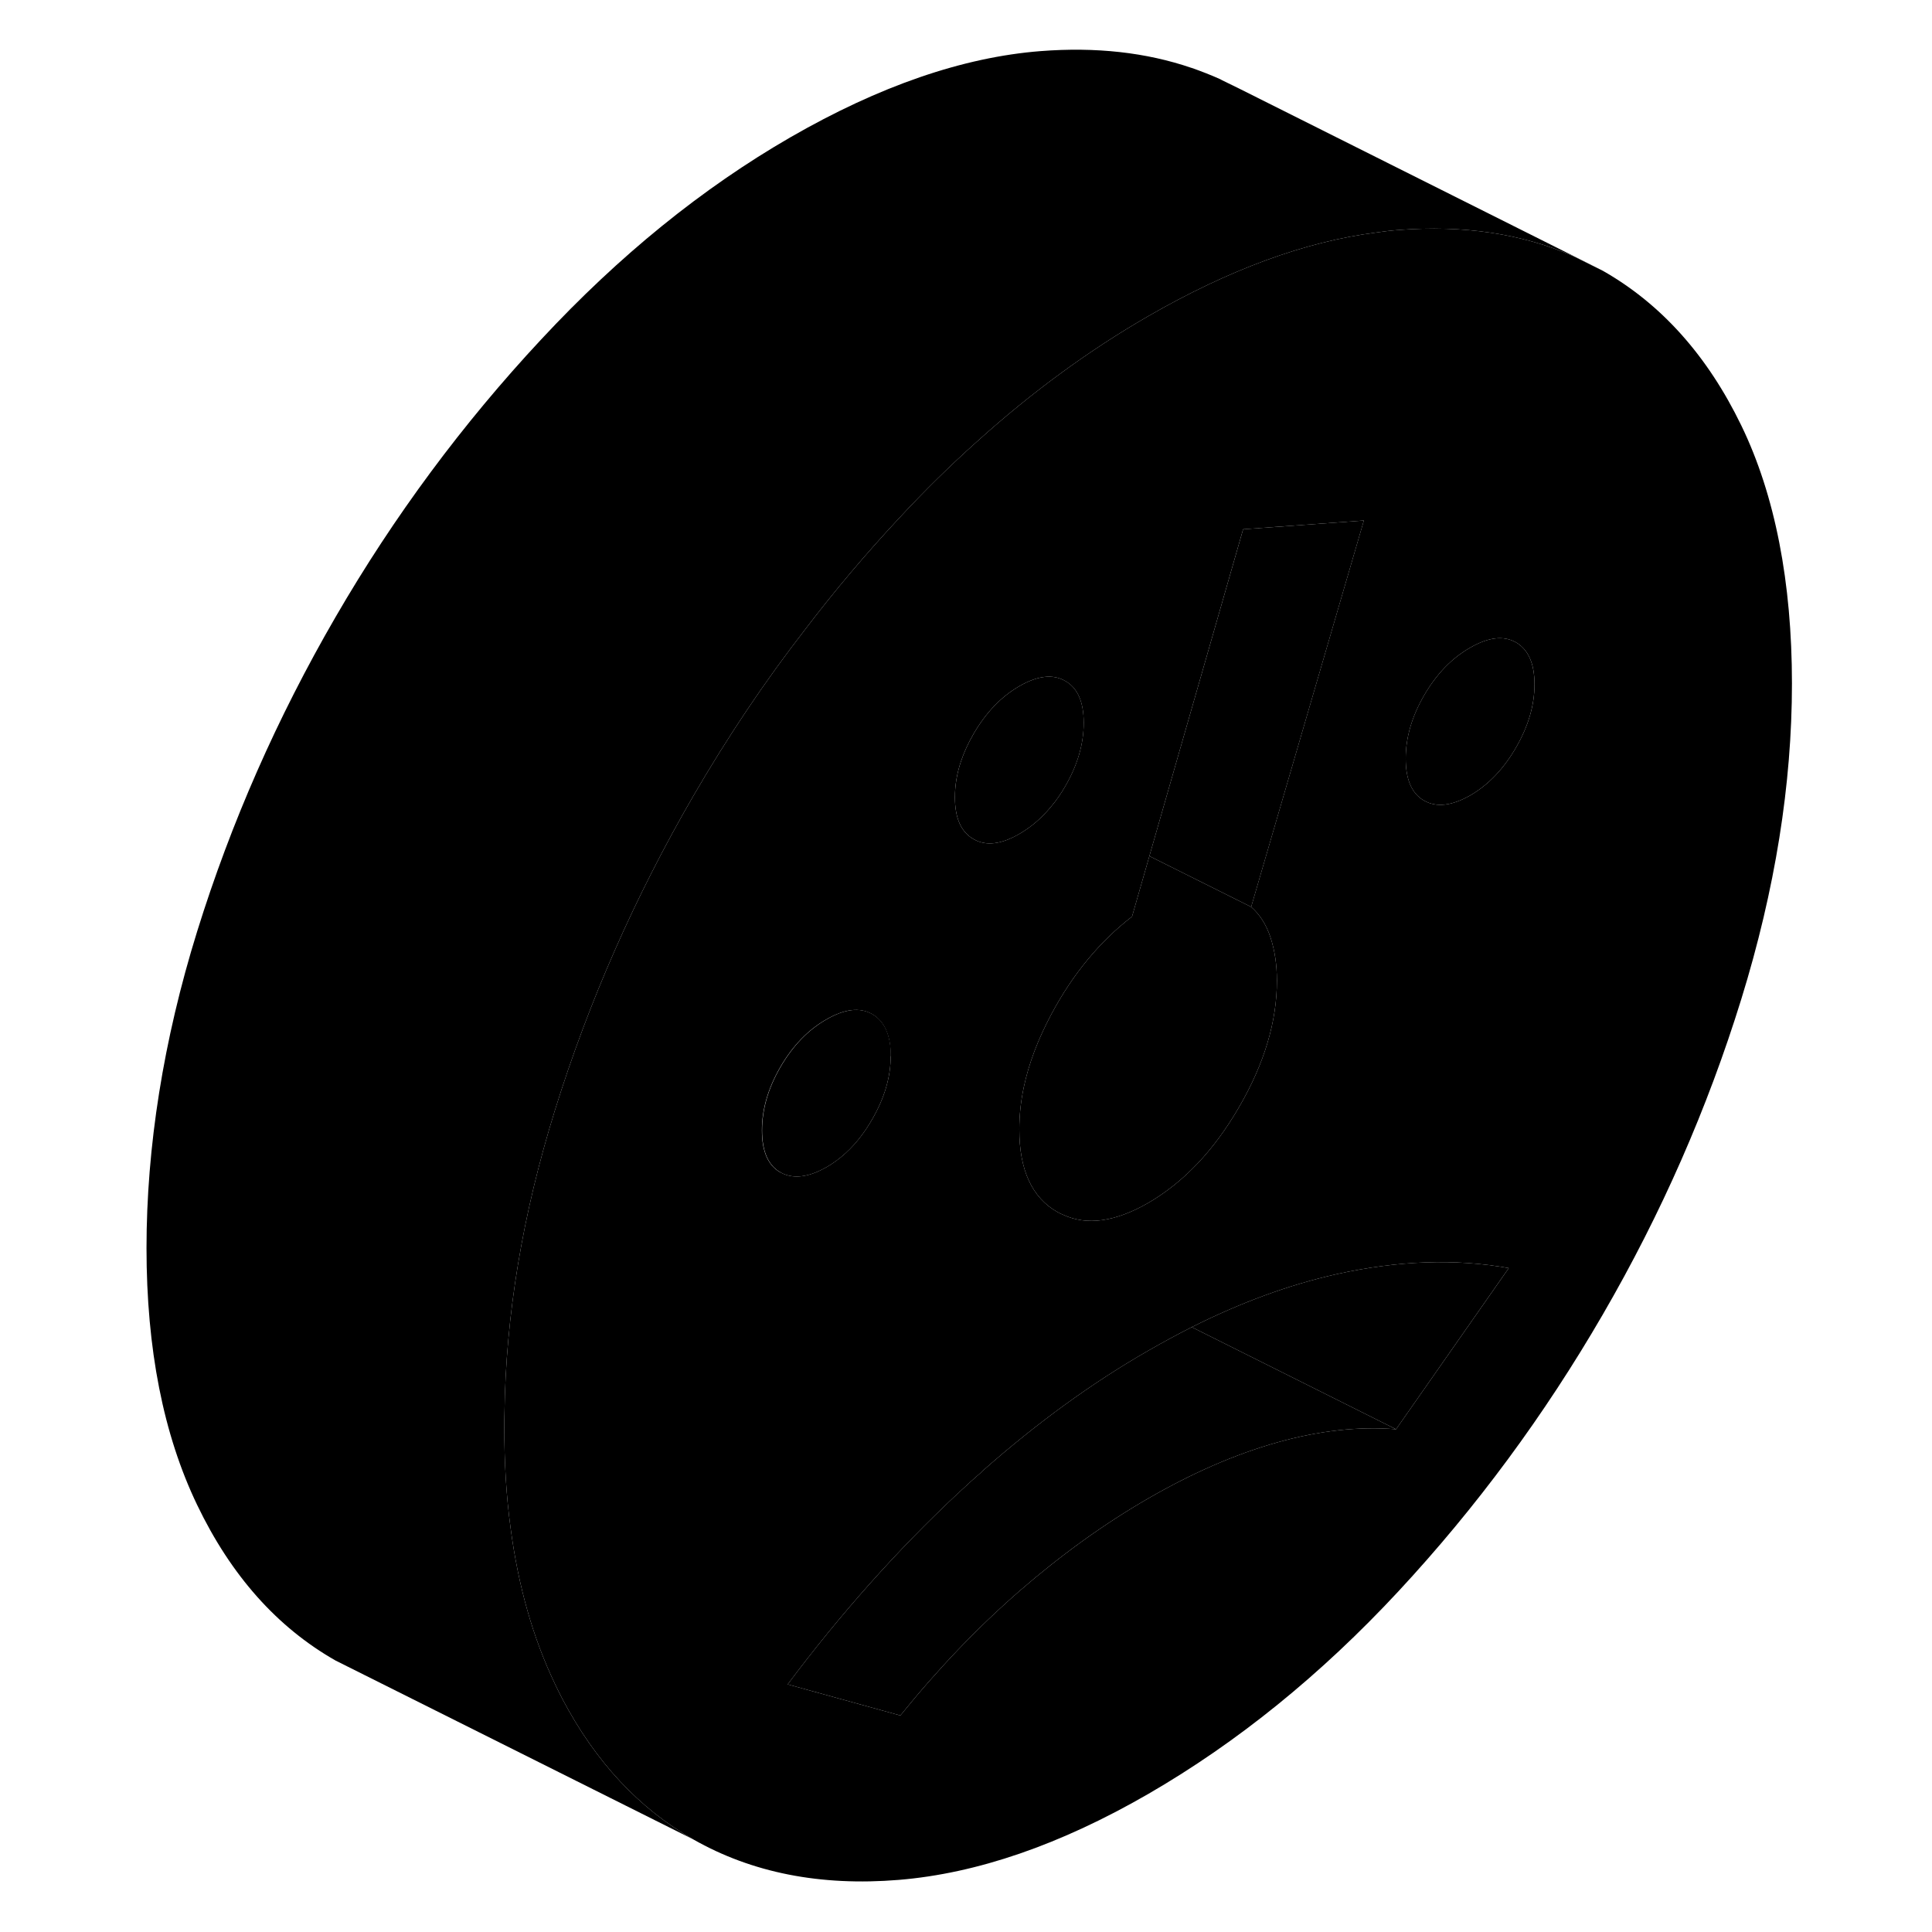 <svg width="48" height="48" viewBox="0 0 97 108" xmlns="http://www.w3.org/2000/svg" stroke-width="1px"
     stroke-linecap="round" stroke-linejoin="round">
    <path d="M82.671 14.417C82.6 14.387 82.52 14.347 82.44 14.317L84.1 15.137L82.671 14.417Z" class="pr-icon-iso-solid-stroke" stroke-linejoin="round"/>
    <path d="M91.841 23.787C89.951 19.887 87.371 16.997 84.1 15.137L82.44 14.317C79.56 13.057 76.3 12.577 72.671 12.857C72.26 12.887 71.85 12.937 71.44 12.997C67.45 13.507 63.191 15.077 58.681 17.677C55.37 19.587 52.17 21.927 49.111 24.687C47.62 26.017 46.16 27.457 44.74 28.987C42.901 30.957 41.16 33.017 39.531 35.157C37.24 38.107 35.16 41.217 33.261 44.487C29.991 50.127 27.41 55.987 25.52 62.067C23.71 67.887 22.77 73.537 22.7 79.027C22.69 79.277 22.69 79.517 22.69 79.767C22.69 81.757 22.8 83.637 23.041 85.407C23.471 88.677 24.3 91.577 25.52 94.127C25.651 94.407 25.791 94.687 25.93 94.957C27.78 98.477 30.221 101.097 33.261 102.827C36.531 104.687 40.361 105.447 44.74 105.087C49.111 104.727 53.761 103.127 58.681 100.287C63.66 97.407 68.331 93.627 72.671 88.957C77.02 84.277 80.831 79.117 84.1 73.477C87.371 67.837 89.951 61.957 91.841 55.847C93.731 49.727 94.671 43.847 94.671 38.207C94.671 32.567 93.731 27.687 91.841 23.787ZM57.781 51.237L58.751 47.857L63.99 29.587L70.74 29.097L64.44 50.697C64.92 51.117 65.281 51.677 65.52 52.397C65.76 53.127 65.88 53.927 65.88 54.827C65.88 57.097 65.18 59.447 63.77 61.877C62.361 64.317 60.66 66.097 58.681 67.247C56.85 68.297 55.27 68.527 53.931 67.907C53.821 67.867 53.711 67.807 53.6 67.747C52.191 66.947 51.48 65.407 51.48 63.137C51.48 62.367 51.56 61.577 51.73 60.777C52.011 59.447 52.531 58.077 53.281 56.677C54.48 54.437 55.98 52.627 57.781 51.237ZM48.21 42.587C48.38 42.067 48.62 41.547 48.92 41.027C49.611 39.837 50.461 38.947 51.48 38.357C52.501 37.767 53.361 37.667 54.05 38.067C54.74 38.457 55.08 39.237 55.08 40.407C55.08 41.577 54.74 42.757 54.05 43.947C53.81 44.367 53.541 44.757 53.251 45.097C52.73 45.727 52.141 46.237 51.48 46.617C50.461 47.207 49.611 47.307 48.92 46.907C48.23 46.517 47.88 45.737 47.88 44.567C47.88 43.907 47.99 43.247 48.21 42.587ZM38.12 65.537C37.431 65.147 37.09 64.357 37.09 63.187C37.09 62.017 37.431 60.837 38.12 59.647C38.81 58.457 39.67 57.567 40.69 56.987C41.71 56.397 42.56 56.297 43.251 56.687C43.941 57.087 44.291 57.867 44.291 59.037C44.291 60.207 43.941 61.387 43.251 62.577C43.071 62.887 42.89 63.167 42.69 63.437C42.12 64.207 41.46 64.807 40.7 65.247C39.82 65.747 39.05 65.887 38.42 65.667C38.321 65.637 38.221 65.587 38.13 65.537H38.12ZM72.54 79.897C70.441 79.727 68.221 79.977 65.88 80.637C63.541 81.297 61.141 82.347 58.681 83.767C56.221 85.187 53.821 86.917 51.48 88.947C49.141 90.987 46.92 93.307 44.83 95.897L38.531 94.157C41.49 90.207 44.66 86.647 48.031 83.497C48.071 83.467 48.111 83.437 48.151 83.387C48.55 83.017 48.95 82.647 49.361 82.297C49.391 82.257 49.431 82.217 49.48 82.177C52.48 79.537 55.541 77.307 58.681 75.507C59.501 75.037 60.31 74.597 61.12 74.187C63.87 72.807 66.57 71.817 69.21 71.227C72.63 70.467 75.841 70.347 78.841 70.887L72.54 79.897ZM79.24 41.797C78.55 42.987 77.701 43.877 76.68 44.467C75.66 45.047 74.8 45.147 74.111 44.757C73.421 44.367 73.08 43.577 73.08 42.407C73.08 41.237 73.421 40.057 74.111 38.867C74.8 37.677 75.66 36.787 76.68 36.207C77.701 35.617 78.55 35.517 79.24 35.907C79.93 36.307 80.281 37.087 80.281 38.257C80.281 39.427 79.93 40.607 79.24 41.797Z" class="pr-icon-iso-solid-stroke" stroke-linejoin="round"/>
    <path d="M72.54 79.897C70.44 79.727 68.22 79.977 65.88 80.637C63.54 81.297 61.14 82.347 58.68 83.767C56.22 85.187 53.82 86.917 51.48 88.947C49.14 90.987 46.92 93.307 44.83 95.897L38.53 94.157C41.49 90.207 44.66 86.647 48.03 83.497C48.07 83.467 48.11 83.437 48.15 83.387C48.55 83.017 48.95 82.647 49.36 82.297C49.39 82.257 49.43 82.217 49.48 82.177C52.48 79.537 55.54 77.307 58.68 75.507C59.5 75.037 60.31 74.597 61.12 74.187L72.54 79.897Z" class="pr-icon-iso-solid-stroke" stroke-linejoin="round"/>
    <path d="M78.84 70.887L72.54 79.897L61.12 74.187C63.87 72.807 66.57 71.817 69.21 71.227C72.63 70.467 75.84 70.347 78.84 70.887Z" class="pr-icon-iso-solid-stroke" stroke-linejoin="round"/>
    <path d="M80.28 38.257C80.28 39.427 79.93 40.607 79.24 41.797C78.55 42.987 77.7 43.877 76.68 44.467C75.66 45.047 74.8 45.147 74.11 44.757C73.42 44.367 73.08 43.577 73.08 42.407C73.08 41.237 73.42 40.057 74.11 38.867C74.8 37.677 75.66 36.787 76.68 36.207C77.7 35.617 78.55 35.517 79.24 35.907C79.93 36.307 80.28 37.087 80.28 38.257Z" class="pr-icon-iso-solid-stroke" stroke-linejoin="round"/>
    <path d="M70.741 29.097L64.441 50.697L58.751 47.857L63.991 29.587L70.741 29.097Z" class="pr-icon-iso-solid-stroke" stroke-linejoin="round"/>
    <path d="M65.88 54.827C65.88 57.097 65.18 59.447 63.77 61.877C62.361 64.317 60.66 66.097 58.681 67.247C56.85 68.297 55.27 68.527 53.931 67.907C53.821 67.867 53.711 67.807 53.6 67.747C52.191 66.947 51.48 65.407 51.48 63.137C51.48 62.367 51.56 61.577 51.73 60.777C52.011 59.447 52.531 58.077 53.281 56.677C54.48 54.437 55.98 52.627 57.781 51.237L58.751 47.857L64.44 50.697C64.92 51.117 65.281 51.677 65.52 52.397C65.76 53.127 65.88 53.927 65.88 54.827Z" class="pr-icon-iso-solid-stroke" stroke-linejoin="round"/>
    <path d="M44.291 59.037C44.291 60.207 43.941 61.387 43.251 62.577C43.071 62.887 42.891 63.167 42.691 63.437C42.121 64.207 41.461 64.807 40.701 65.247C39.821 65.747 39.051 65.887 38.421 65.667C38.321 65.637 38.221 65.587 38.131 65.537C37.441 65.147 37.101 64.357 37.101 63.187C37.101 62.017 37.441 60.837 38.131 59.647C38.821 58.457 39.681 57.567 40.701 56.987C41.721 56.397 42.571 56.297 43.261 56.687C43.951 57.087 44.301 57.867 44.301 59.037H44.291Z" class="pr-icon-iso-solid-stroke" stroke-linejoin="round"/>
    <path d="M55.081 40.407C55.081 41.577 54.741 42.757 54.051 43.947C53.811 44.367 53.541 44.757 53.251 45.097C52.731 45.727 52.141 46.237 51.481 46.617C50.461 47.207 49.611 47.307 48.921 46.907C48.231 46.517 47.881 45.737 47.881 44.567C47.881 43.907 47.991 43.247 48.211 42.587C48.381 42.067 48.621 41.547 48.921 41.027C49.611 39.837 50.461 38.947 51.481 38.357C52.501 37.767 53.361 37.667 54.051 38.067C54.741 38.457 55.081 39.237 55.081 40.407Z" class="pr-icon-iso-solid-stroke" stroke-linejoin="round"/>
    <path d="M84.101 15.137L82.671 14.417" class="pr-icon-iso-solid-stroke" stroke-miterlimit="10"/>
    <path d="M82.671 14.417C82.6 14.387 82.52 14.347 82.44 14.317C79.56 13.057 76.3 12.577 72.671 12.857C72.26 12.887 71.85 12.937 71.44 12.997C67.45 13.507 63.191 15.077 58.681 17.677C55.37 19.587 52.17 21.927 49.111 24.687C47.62 26.017 46.16 27.457 44.74 28.987C42.901 30.957 41.16 33.017 39.531 35.157C37.24 38.107 35.16 41.217 33.261 44.487C29.991 50.127 27.41 55.987 25.52 62.067C23.71 67.887 22.77 73.537 22.7 79.027C22.69 79.277 22.69 79.517 22.69 79.767C22.69 81.757 22.8 83.637 23.041 85.407C23.471 88.677 24.3 91.577 25.52 94.127C25.651 94.407 25.791 94.687 25.93 94.957C27.78 98.477 30.221 101.097 33.261 102.827L13.261 92.827C9.991 90.967 7.411 88.067 5.521 84.127C3.631 80.197 2.69 75.407 2.69 69.767C2.69 64.127 3.631 58.147 5.521 52.067C7.411 45.987 9.991 40.127 13.261 34.487C16.53 28.847 20.36 23.687 24.741 18.987C29.11 14.287 33.761 10.517 38.681 7.677C43.66 4.807 48.331 3.197 52.67 2.857C55.751 2.617 58.571 2.927 61.111 3.797H61.12C61.66 3.987 62.2 4.197 62.71 4.427L62.82 4.487L63.761 4.947L82.671 14.417Z" class="pr-icon-iso-solid-stroke" stroke-linejoin="round"/>
</svg>